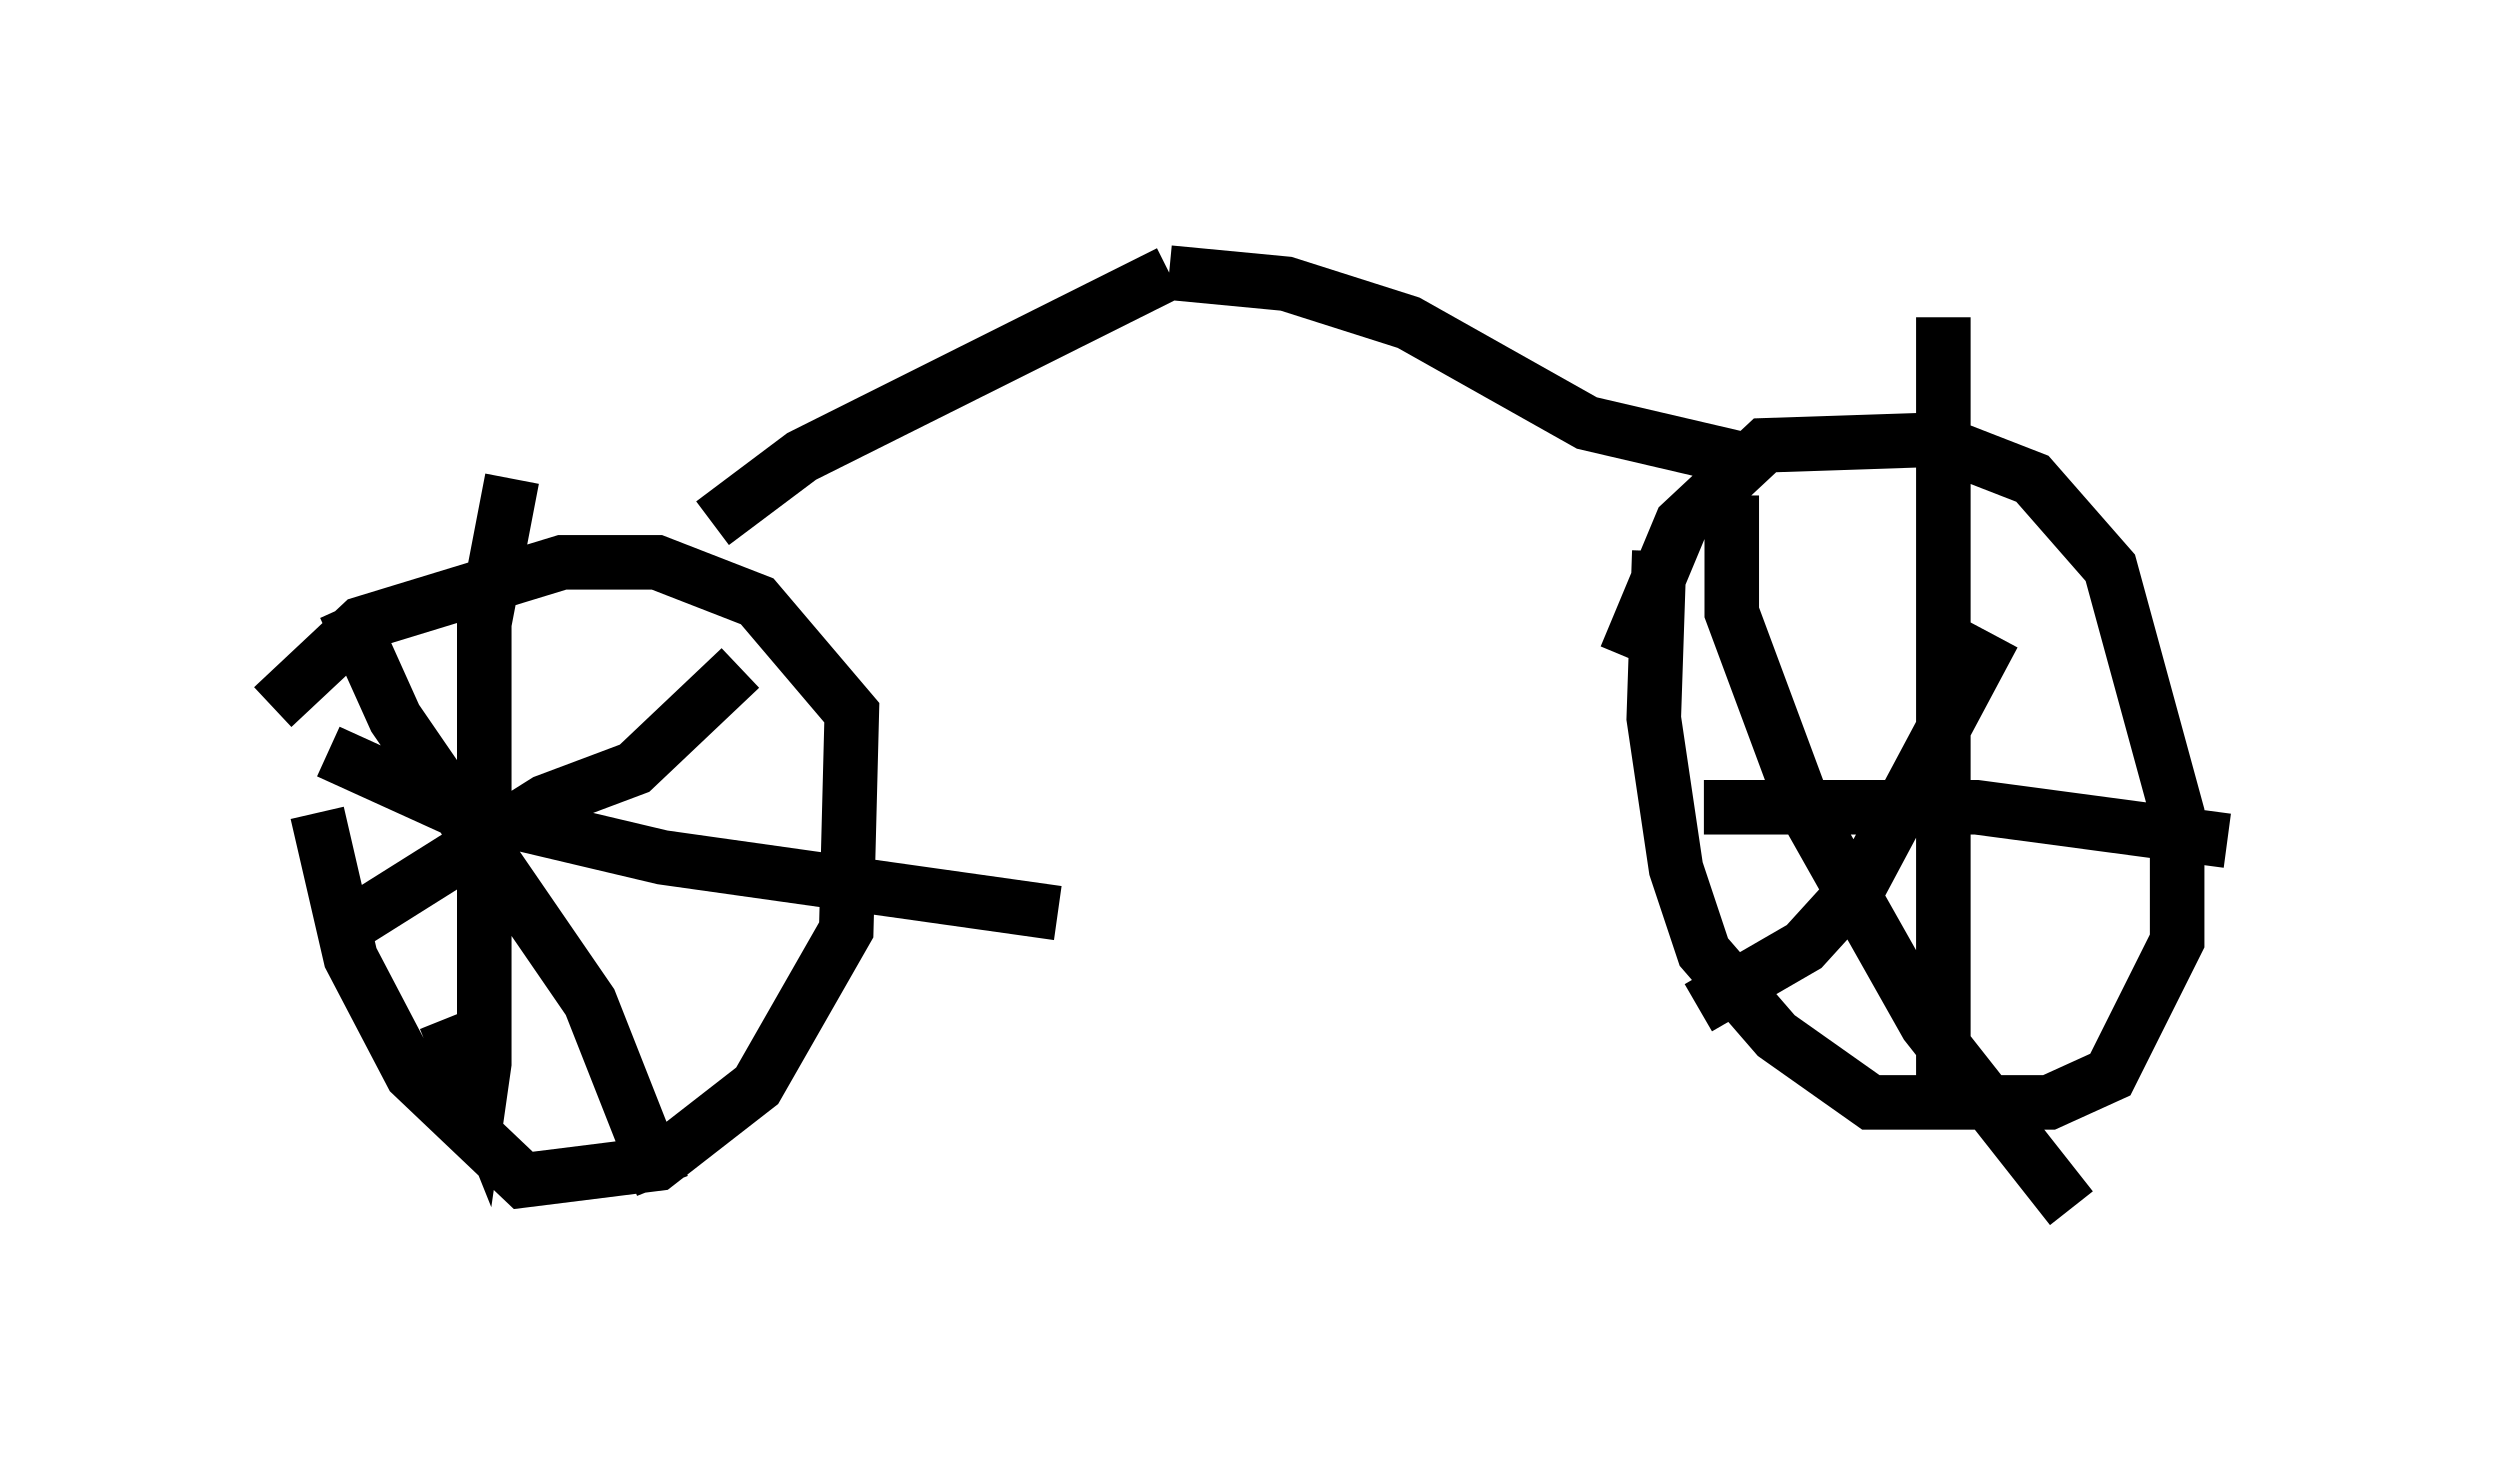 <?xml version="1.0" encoding="utf-8" ?>
<svg baseProfile="full" height="27.15" version="1.1" width="45.832" xmlns="http://www.w3.org/2000/svg" xmlns:ev="http://www.w3.org/2001/xml-events" xmlns:xlink="http://www.w3.org/1999/xlink"><defs /><rect fill="white" height="27.15" width="45.832" x="0" y="0" /><path d="M5.102, 15.821 m-0.102, -2.858 l1.633, -1.531 3.675, -1.123 l1.735, 0.0 1.838, 0.715 l1.735, 2.042 -0.102, 3.981 l-1.633, 2.858 -1.838, 1.429 l-2.45, 0.306 -2.042, -1.94 l-1.123, -2.144 -0.613, -2.654 m2.348, 3.777 l0.613, 1.531 0.102, -0.715 l0.0, -8.065 0.51, -2.654 m-3.369, 5.002 l2.246, 1.021 3.879, 0.919 l7.248, 1.021 m-13.067, -5.615 l0.919, 2.042 3.573, 5.206 l1.327, 3.369 m-5.717, -4.798 l3.573, -2.246 1.633, -0.613 l1.94, -1.838 m-0.51, -2.654 l1.633, -1.225 6.738, -3.369 m0.0, 0.0 l2.144, 0.204 2.246, 0.715 l3.267, 1.838 3.063, 0.715 m-2.348, 3.573 l1.021, -2.45 1.531, -1.429 l3.063, -0.102 1.838, 0.715 l1.429, 1.633 1.225, 4.492 l0.0, 2.348 -1.225, 2.45 l-1.123, 0.51 -3.267, 0.0 l-1.735, -1.225 -1.327, -1.531 l-0.51, -1.531 -0.408, -2.756 l0.102, -3.063 m0.715, 8.371 l1.94, -1.123 1.021, -1.123 l2.45, -4.594 m-4.798, -2.552 l0.0, 2.144 1.327, 3.573 l2.246, 3.981 2.654, 3.369 m-2.348, -1.735 l0.0, -14.598 m-4.39, 8.983 l5.002, 0.0 4.594, 0.613 " fill="none" stroke="black" stroke-width="1" /></svg>